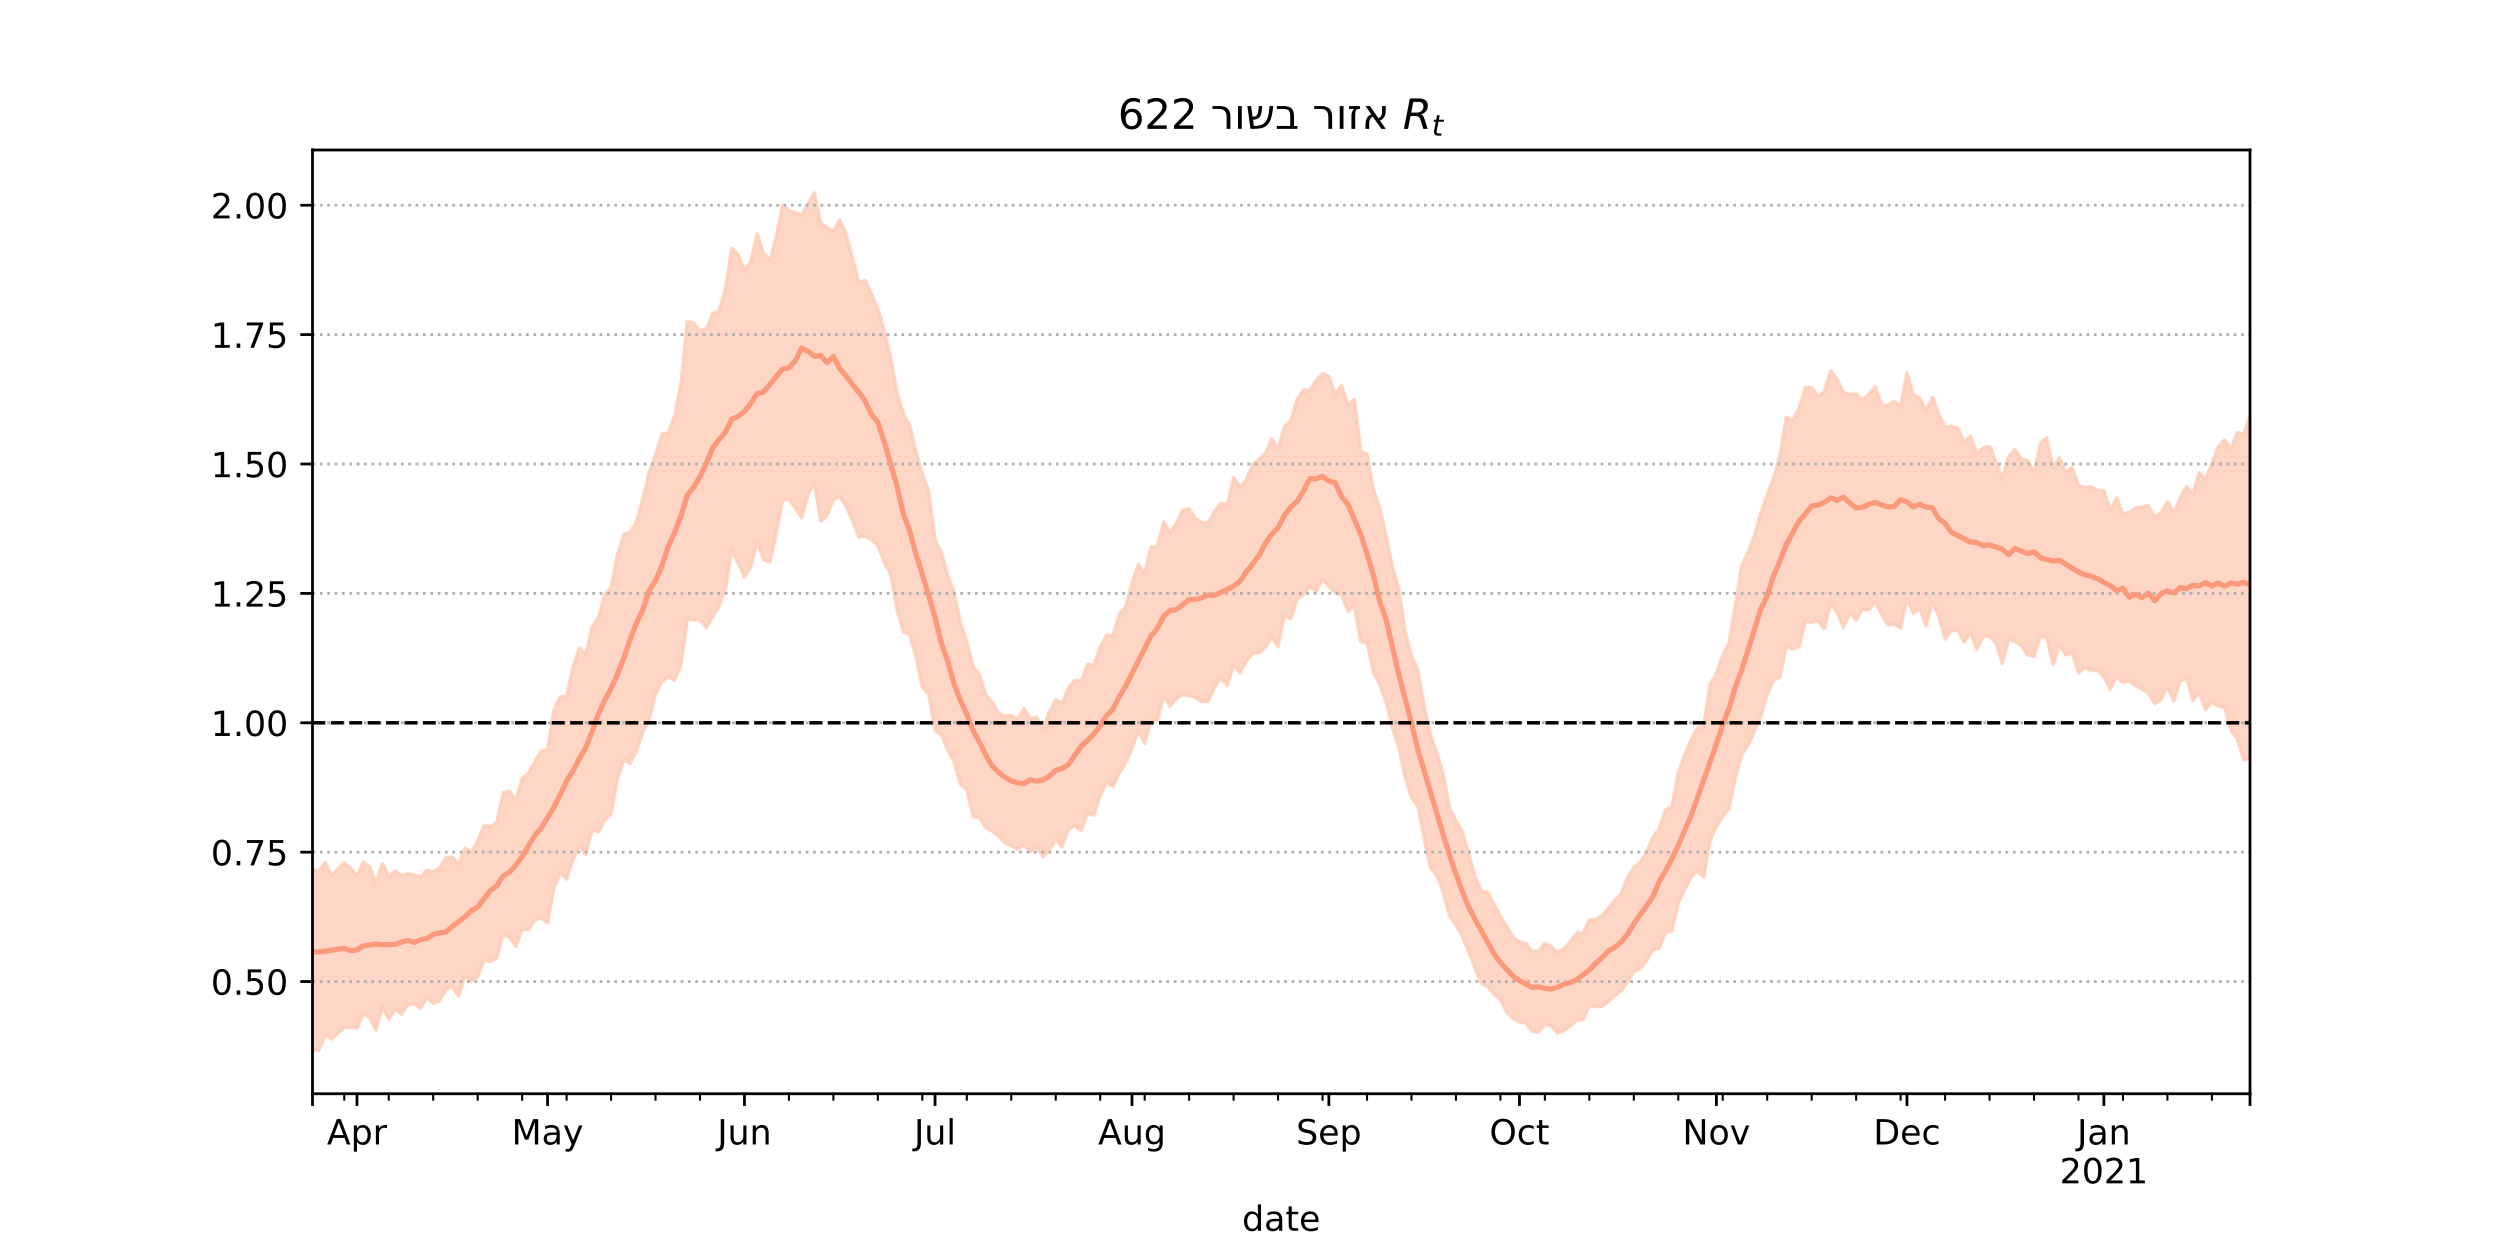 <?xml version="1.0" encoding="utf-8" standalone="no"?>
<!DOCTYPE svg PUBLIC "-//W3C//DTD SVG 1.1//EN"
  "http://www.w3.org/Graphics/SVG/1.1/DTD/svg11.dtd">
<!-- Created with matplotlib (https://matplotlib.org/) -->
<svg height="360pt" version="1.1" viewBox="0 0 720 360" width="720pt" xmlns="http://www.w3.org/2000/svg" xmlns:xlink="http://www.w3.org/1999/xlink">
 <defs>
  <style type="text/css">*{stroke-linecap:butt;stroke-linejoin:round;}</style>
 </defs>
 <g id="figure_1">
  <g id="patch_1">
   <path d="M 0 360 
L 720 360 
L 720 0 
L 0 0 
z
" style="fill:#ffffff;"/>
  </g>
  <g id="axes_1">
   <g id="patch_2">
    <path d="M 90 315 
L 648 315 
L 648 43.2 
L 90 43.2 
z
" style="fill:#ffffff;"/>
   </g>
   <g id="PolyCollection_1">
    <defs>
     <path d="M 90 -57.355 
L 90 -109.458 
L 91.83 -109.119 
L 93.659 -111.653 
L 95.489 -107.904 
L 97.318 -109.832 
L 99.148 -111.528 
L 100.977 -110.063 
L 102.807 -107.803 
L 104.636 -111.766 
L 106.466 -110.356 
L 108.295 -105.799 
L 110.125 -111.336 
L 111.954 -107.557 
L 113.784 -109.172 
L 115.613 -107.914 
L 117.443 -108.414 
L 119.272 -108.054 
L 121.102 -107.369 
L 122.931 -109.391 
L 124.761 -108.927 
L 126.59 -109.987 
L 128.42 -112.972 
L 130.249 -113.192 
L 132.079 -111.063 
L 133.908 -115.727 
L 135.738 -114.735 
L 137.567 -117.734 
L 139.397 -122.252 
L 141.226 -121.99 
L 143.056 -123.05 
L 144.885 -131.731 
L 146.715 -132.124 
L 148.544 -129.477 
L 150.374 -135.765 
L 152.203 -137.365 
L 154.033 -140.706 
L 155.862 -143.653 
L 157.692 -144.259 
L 159.521 -155.558 
L 161.351 -159.309 
L 163.18 -159.47 
L 165.01 -167.755 
L 166.839 -173.417 
L 168.669 -171.641 
L 170.498 -179.384 
L 172.328 -182.024 
L 174.157 -188.72 
L 175.987 -190.882 
L 177.816 -200.257 
L 179.646 -206.192 
L 181.475 -206.693 
L 183.305 -209.77 
L 185.134 -216.365 
L 186.964 -223.918 
L 188.793 -228.961 
L 190.623 -234.995 
L 192.452 -235.323 
L 194.282 -240.2 
L 196.111 -249.454 
L 197.941 -267.383 
L 199.77 -266.989 
L 201.6 -264.775 
L 203.43 -265.332 
L 205.259 -269.663 
L 207.089 -270.509 
L 208.918 -276.686 
L 210.748 -288.529 
L 212.577 -286.593 
L 214.407 -282.079 
L 216.236 -284.749 
L 218.066 -292.643 
L 219.895 -287.023 
L 221.725 -285.07 
L 223.554 -291.982 
L 225.384 -300.843 
L 227.213 -299.436 
L 229.043 -298.692 
L 230.872 -298.232 
L 232.702 -301.282 
L 234.531 -304.445 
L 236.361 -295.582 
L 238.19 -294.45 
L 240.02 -293.517 
L 241.849 -296.584 
L 243.679 -292.667 
L 245.508 -285.622 
L 247.338 -278.631 
L 249.167 -279.281 
L 250.997 -275.261 
L 252.826 -271.139 
L 254.656 -264.905 
L 256.485 -257.055 
L 258.315 -247.049 
L 260.144 -240.885 
L 261.974 -237.567 
L 263.803 -229.895 
L 265.633 -223.717 
L 267.462 -218.491 
L 269.292 -204.637 
L 271.121 -200.92 
L 272.951 -194.358 
L 274.78 -189.504 
L 276.61 -180.796 
L 278.439 -175.098 
L 280.269 -168.072 
L 282.098 -165.583 
L 283.928 -159.964 
L 285.757 -157.771 
L 287.587 -154.598 
L 289.416 -153.873 
L 291.246 -153.942 
L 293.075 -152.933 
L 294.905 -155.907 
L 296.734 -153.075 
L 298.564 -153.439 
L 300.393 -149.709 
L 302.223 -154.961 
L 304.052 -158.462 
L 305.882 -157.45 
L 307.711 -162.005 
L 309.541 -164.082 
L 311.37 -163.889 
L 313.2 -168.621 
L 315.03 -168.451 
L 316.859 -173.612 
L 318.689 -177.065 
L 320.518 -176.966 
L 322.348 -183.108 
L 324.177 -185.297 
L 326.007 -192.064 
L 327.836 -197.488 
L 329.666 -194.86 
L 331.495 -202.46 
L 333.325 -202.65 
L 335.154 -209.71 
L 336.984 -206.649 
L 338.813 -209.349 
L 340.643 -213.107 
L 342.472 -213.503 
L 344.302 -210.678 
L 346.131 -209.446 
L 347.961 -209.438 
L 349.79 -212.737 
L 351.62 -215.077 
L 353.449 -214.664 
L 355.279 -222.51 
L 357.108 -219.776 
L 358.938 -221.679 
L 360.767 -226.227 
L 362.597 -227.735 
L 364.426 -229.438 
L 366.256 -233.588 
L 368.085 -230.694 
L 369.915 -237.212 
L 371.744 -238.861 
L 373.574 -245.023 
L 375.403 -247.69 
L 377.233 -247.606 
L 379.062 -250.512 
L 380.892 -252.419 
L 382.721 -251.652 
L 384.551 -246.459 
L 386.38 -248.957 
L 388.21 -243.412 
L 390.039 -244.948 
L 391.869 -230.127 
L 393.698 -229.256 
L 395.528 -219.021 
L 397.357 -213.839 
L 399.187 -205.727 
L 401.016 -196.678 
L 402.846 -190.494 
L 404.675 -178.224 
L 406.505 -171.197 
L 408.334 -166.975 
L 410.164 -156.464 
L 411.993 -148.541 
L 413.823 -143.192 
L 415.652 -136.983 
L 417.482 -127.269 
L 419.311 -123.694 
L 421.141 -120.603 
L 422.97 -114.022 
L 424.8 -107.56 
L 426.63 -103.387 
L 428.459 -102.93 
L 430.289 -99.531 
L 432.118 -96.082 
L 433.948 -93.161 
L 435.777 -90.032 
L 437.607 -88.741 
L 439.436 -88.312 
L 441.266 -86.033 
L 443.095 -86.074 
L 444.925 -88.32 
L 446.754 -87.464 
L 448.584 -85.614 
L 450.413 -86.823 
L 452.243 -88.863 
L 454.072 -91.319 
L 455.902 -91.21 
L 457.731 -95.066 
L 459.561 -95.178 
L 461.39 -96.267 
L 463.22 -98.361 
L 465.049 -100.731 
L 466.879 -102.531 
L 468.708 -107.24 
L 470.538 -110.247 
L 472.367 -111.691 
L 474.197 -114.582 
L 476.026 -118.857 
L 477.856 -121.337 
L 479.685 -126.81 
L 481.515 -127.71 
L 483.344 -137.412 
L 485.174 -142.605 
L 487.003 -146.84 
L 488.833 -150.282 
L 490.662 -150.745 
L 492.492 -163.054 
L 494.321 -166.037 
L 496.151 -171.245 
L 497.98 -175.04 
L 499.81 -186.025 
L 501.639 -197.202 
L 503.469 -201.095 
L 505.298 -205.765 
L 507.128 -212.321 
L 508.957 -217.626 
L 510.787 -222.259 
L 512.616 -228.792 
L 514.446 -239.862 
L 516.275 -238.898 
L 518.105 -242.368 
L 519.934 -248.344 
L 521.764 -248.431 
L 523.593 -245.754 
L 525.423 -247.317 
L 527.252 -253.197 
L 529.082 -250.724 
L 530.911 -247.031 
L 532.741 -246.33 
L 534.57 -246.555 
L 536.4 -244.763 
L 538.23 -246.494 
L 540.059 -248.647 
L 541.889 -243.323 
L 543.718 -243.313 
L 545.548 -244.407 
L 547.377 -242.94 
L 549.207 -252.64 
L 551.036 -246.31 
L 552.866 -245.442 
L 554.695 -241.494 
L 556.525 -245.663 
L 558.354 -240.81 
L 560.184 -237.039 
L 562.013 -237.237 
L 563.843 -236.698 
L 565.672 -232.649 
L 567.502 -234.395 
L 569.331 -229.335 
L 571.161 -230.996 
L 572.99 -231.499 
L 574.82 -227.277 
L 576.649 -222.077 
L 578.479 -228.432 
L 580.308 -230.528 
L 582.138 -227.774 
L 583.967 -227.48 
L 585.797 -223.926 
L 587.626 -232.311 
L 589.456 -233.858 
L 591.285 -225.304 
L 593.115 -228.158 
L 594.944 -224.112 
L 596.774 -225.352 
L 598.603 -220.194 
L 600.433 -219.615 
L 602.262 -219.823 
L 604.092 -218.747 
L 605.921 -218.65 
L 607.751 -213.112 
L 609.58 -216.598 
L 611.41 -212.027 
L 613.239 -212.458 
L 615.069 -213.744 
L 616.898 -213.972 
L 618.728 -214.401 
L 620.557 -211.057 
L 622.387 -212.319 
L 624.216 -215.6 
L 626.046 -212.431 
L 627.875 -216.495 
L 629.705 -219.878 
L 631.534 -217.841 
L 633.364 -223.851 
L 635.193 -222.049 
L 637.023 -226.446 
L 638.852 -231.308 
L 640.682 -233.299 
L 642.511 -230.561 
L 644.341 -235.496 
L 646.17 -234.999 
L 648 -240.105 
L 649.83 -244.532 
L 651.659 -248.71 
L 653.489 -246.971 
L 655.318 -250.03 
L 657.148 -252.366 
L 658.977 -253.721 
L 660.807 -265.931 
L 662.636 -262.393 
L 662.636 -125.252 
L 662.636 -125.252 
L 660.807 -132.544 
L 658.977 -126.569 
L 657.148 -130.061 
L 655.318 -131.811 
L 653.489 -138.265 
L 651.659 -140.54 
L 649.83 -142.491 
L 648 -141.689 
L 646.17 -141.101 
L 644.341 -147.21 
L 642.511 -149.604 
L 640.682 -156.381 
L 638.852 -156.612 
L 637.023 -157.787 
L 635.193 -155.658 
L 633.364 -160.494 
L 631.534 -158.26 
L 629.705 -164.826 
L 627.875 -163.829 
L 626.046 -158.025 
L 624.216 -162.297 
L 622.387 -158.499 
L 620.557 -157.359 
L 618.728 -160.354 
L 616.898 -161.543 
L 615.069 -162.491 
L 613.239 -163.891 
L 611.41 -163.455 
L 609.58 -165.178 
L 607.751 -161.475 
L 605.921 -165.08 
L 604.092 -166.927 
L 602.262 -166.865 
L 600.433 -167.766 
L 598.603 -166.216 
L 596.774 -172.044 
L 594.944 -171.362 
L 593.115 -174.371 
L 591.285 -168.525 
L 589.456 -176.375 
L 587.626 -176.792 
L 585.797 -170.914 
L 583.967 -171.346 
L 582.138 -173.991 
L 580.308 -175.252 
L 578.479 -175.958 
L 576.649 -168.898 
L 574.82 -174.735 
L 572.99 -176.856 
L 571.161 -176.709 
L 569.331 -172.945 
L 567.502 -177.646 
L 565.672 -175.146 
L 563.843 -178.496 
L 562.013 -178.372 
L 560.184 -175.932 
L 558.354 -182.6 
L 556.525 -186.578 
L 554.695 -179.666 
L 552.866 -184.788 
L 551.036 -183.368 
L 549.207 -187.76 
L 547.377 -179.052 
L 545.548 -180.24 
L 543.718 -179.993 
L 541.889 -183.141 
L 540.059 -186.722 
L 538.23 -184.393 
L 536.4 -184.533 
L 534.57 -181.409 
L 532.741 -183.353 
L 530.911 -179.362 
L 529.082 -183.626 
L 527.252 -186.345 
L 525.423 -178.929 
L 523.593 -181.199 
L 521.764 -180.805 
L 519.934 -181.004 
L 518.105 -173.737 
L 516.275 -173.08 
L 514.446 -173.854 
L 512.616 -164.916 
L 510.787 -164.096 
L 508.957 -159.889 
L 507.128 -153.695 
L 505.298 -149.455 
L 503.469 -145.394 
L 501.639 -142.67 
L 499.81 -136.228 
L 497.98 -127.147 
L 496.151 -124.769 
L 494.321 -121.935 
L 492.492 -117.857 
L 490.662 -107.393 
L 488.833 -109.178 
L 487.003 -107.328 
L 485.174 -103.721 
L 483.344 -99.791 
L 481.515 -91.823 
L 479.685 -91.534 
L 477.856 -86.85 
L 476.026 -86.447 
L 474.197 -83.226 
L 472.367 -81.014 
L 470.538 -80.186 
L 468.708 -77.178 
L 466.879 -74.625 
L 465.049 -73.228 
L 463.22 -71.472 
L 461.39 -70.172 
L 459.561 -70.084 
L 457.731 -70.303 
L 455.902 -66.355 
L 454.072 -66.167 
L 452.243 -64.451 
L 450.413 -63.152 
L 448.584 -62.461 
L 446.754 -64.422 
L 444.925 -65.08 
L 443.095 -62.7 
L 441.266 -62.982 
L 439.436 -65.387 
L 437.607 -65.553 
L 435.777 -66.654 
L 433.948 -68.433 
L 432.118 -72.122 
L 430.289 -73.733 
L 428.459 -75.803 
L 426.63 -76.935 
L 424.8 -81.133 
L 422.97 -85.84 
L 421.141 -90.307 
L 419.311 -93.643 
L 417.482 -96.128 
L 415.652 -102.972 
L 413.823 -107.871 
L 411.993 -110.05 
L 410.164 -118.465 
L 408.334 -127.854 
L 406.505 -130.345 
L 404.675 -136.012 
L 402.846 -144.895 
L 401.016 -150.41 
L 399.187 -157.723 
L 397.357 -162.836 
L 395.528 -166.392 
L 393.698 -175.002 
L 391.869 -175.143 
L 390.039 -185.708 
L 388.21 -183.895 
L 386.38 -188.785 
L 384.551 -189.208 
L 382.721 -191.099 
L 380.892 -193.14 
L 379.062 -189.708 
L 377.233 -191.08 
L 375.403 -188.716 
L 373.574 -187.557 
L 371.744 -181.78 
L 369.915 -182.845 
L 368.085 -173.85 
L 366.256 -176.423 
L 364.426 -173.575 
L 362.597 -171.883 
L 360.767 -171.839 
L 358.938 -169.596 
L 357.108 -166.196 
L 355.279 -168.442 
L 353.449 -162.597 
L 351.62 -164.699 
L 349.79 -161.968 
L 347.961 -158.079 
L 346.131 -157.907 
L 344.302 -159.082 
L 342.472 -159.692 
L 340.643 -159.925 
L 338.813 -158.911 
L 336.984 -156.521 
L 335.154 -159.613 
L 333.325 -152.393 
L 331.495 -152.35 
L 329.666 -145.896 
L 327.836 -149.438 
L 326.007 -144.437 
L 324.177 -140.297 
L 322.348 -137.372 
L 320.518 -133.498 
L 318.689 -134.542 
L 316.859 -130.785 
L 315.03 -125.227 
L 313.2 -125.708 
L 311.37 -120.804 
L 309.541 -122.16 
L 307.711 -121.06 
L 305.882 -116.103 
L 304.052 -118.067 
L 302.223 -115.233 
L 300.393 -113.23 
L 298.564 -116.137 
L 296.734 -114.648 
L 294.905 -116.68 
L 293.075 -115.391 
L 291.246 -116.474 
L 289.416 -117.176 
L 287.587 -119.258 
L 285.757 -120.623 
L 283.928 -121.678 
L 282.098 -124.476 
L 280.269 -124.77 
L 278.439 -132.547 
L 276.61 -134.093 
L 274.78 -140.609 
L 272.951 -143.99 
L 271.121 -148.385 
L 269.292 -149.563 
L 267.462 -160.111 
L 265.633 -162.01 
L 263.803 -170.912 
L 261.974 -177.198 
L 260.144 -178.025 
L 258.315 -184.652 
L 256.485 -194.603 
L 254.656 -198.073 
L 252.826 -202.822 
L 250.997 -204.589 
L 249.167 -205.547 
L 247.338 -205.296 
L 245.508 -210.131 
L 243.679 -214.127 
L 241.849 -217.017 
L 240.02 -216.061 
L 238.19 -211.438 
L 236.361 -209.952 
L 234.531 -221.061 
L 232.702 -217.442 
L 230.872 -210.87 
L 229.043 -213.578 
L 227.213 -216.241 
L 225.384 -215.964 
L 223.554 -206.436 
L 221.725 -198.181 
L 219.895 -198.893 
L 218.066 -203.999 
L 216.236 -196.796 
L 214.407 -193.758 
L 212.577 -197.788 
L 210.748 -201.52 
L 208.918 -190.429 
L 207.089 -185.365 
L 205.259 -182.448 
L 203.43 -179.185 
L 201.6 -181.419 
L 199.77 -181.451 
L 197.941 -181.659 
L 196.111 -168.306 
L 194.282 -164.102 
L 192.452 -165.117 
L 190.623 -163.539 
L 188.793 -160.208 
L 186.964 -152.571 
L 185.134 -149.16 
L 183.305 -143.72 
L 181.475 -140.145 
L 179.646 -141.269 
L 177.816 -135.517 
L 175.987 -125.618 
L 174.157 -123.745 
L 172.328 -120.444 
L 170.498 -120.954 
L 168.669 -113.951 
L 166.839 -116.421 
L 165.01 -112.448 
L 163.18 -106.828 
L 161.351 -108.584 
L 159.521 -104.286 
L 157.692 -94.202 
L 155.862 -95.585 
L 154.033 -95.06 
L 152.203 -92.291 
L 150.374 -92.275 
L 148.544 -87.414 
L 146.715 -89.948 
L 144.885 -90.778 
L 143.056 -84.131 
L 141.226 -83.052 
L 139.397 -83.481 
L 137.567 -78.59 
L 135.738 -77.409 
L 133.908 -78.949 
L 132.079 -73.116 
L 130.249 -75.867 
L 128.42 -75.03 
L 126.59 -71.71 
L 124.761 -71.102 
L 122.931 -72.829 
L 121.102 -69.468 
L 119.272 -71.019 
L 117.443 -70.514 
L 115.613 -67.908 
L 113.784 -69.32 
L 111.954 -66.452 
L 110.125 -70.042 
L 108.295 -63.314 
L 106.466 -66.884 
L 104.636 -67.972 
L 102.807 -63.86 
L 100.977 -64.161 
L 99.148 -64.097 
L 97.318 -62.427 
L 95.489 -60.736 
L 93.659 -61.909 
L 91.83 -57.506 
L 90 -57.355 
z
" id="m807fcf4b3b" style="stroke:#fdcbb6;stroke-opacity:0.8;"/>
    </defs>
    <g clip-path="url(#pf3af899e5c)">
     <use style="fill:#fdcbb6;fill-opacity:0.8;stroke:#fdcbb6;stroke-opacity:0.8;" x="0" xlink:href="#m807fcf4b3b" y="360"/>
    </g>
   </g>
   <g id="matplotlib.axis_1">
    <g id="xtick_1">
     <g id="line2d_1">
      <defs>
       <path d="M 0 0 
L 0 3.5 
" id="m2747a3e46b" style="stroke:#000000;stroke-width:0.8;"/>
      </defs>
      <g>
       <use style="stroke:#000000;stroke-width:0.8;" x="90" xlink:href="#m2747a3e46b" y="315"/>
      </g>
     </g>
    </g>
    <g id="xtick_2">
     <g id="line2d_2">
      <g>
       <use style="stroke:#000000;stroke-width:0.8;" x="102.807" xlink:href="#m2747a3e46b" y="315"/>
      </g>
     </g>
     <g id="text_1">
      <!-- Apr -->
      <g transform="translate(94.157 329.598)scale(0.1 -0.1)">
       <defs>
        <path d="M 34.188 63.188 
L 20.797 26.906 
L 47.609 26.906 
z
M 28.609 72.906 
L 39.797 72.906 
L 67.578 0 
L 57.328 0 
L 50.688 18.703 
L 17.828 18.703 
L 11.188 0 
L 0.781 0 
z
" id="DejaVuSans-65"/>
        <path d="M 18.109 8.203 
L 18.109 -20.797 
L 9.078 -20.797 
L 9.078 54.688 
L 18.109 54.688 
L 18.109 46.391 
Q 20.953 51.266 25.266 53.625 
Q 29.594 56 35.594 56 
Q 45.562 56 51.781 48.094 
Q 58.016 40.188 58.016 27.297 
Q 58.016 14.406 51.781 6.484 
Q 45.562 -1.422 35.594 -1.422 
Q 29.594 -1.422 25.266 0.953 
Q 20.953 3.328 18.109 8.203 
z
M 48.688 27.297 
Q 48.688 37.203 44.609 42.844 
Q 40.531 48.484 33.406 48.484 
Q 26.266 48.484 22.188 42.844 
Q 18.109 37.203 18.109 27.297 
Q 18.109 17.391 22.188 11.75 
Q 26.266 6.109 33.406 6.109 
Q 40.531 6.109 44.609 11.75 
Q 48.688 17.391 48.688 27.297 
z
" id="DejaVuSans-112"/>
        <path d="M 41.109 46.297 
Q 39.594 47.172 37.812 47.578 
Q 36.031 48 33.891 48 
Q 26.266 48 22.188 43.047 
Q 18.109 38.094 18.109 28.812 
L 18.109 0 
L 9.078 0 
L 9.078 54.688 
L 18.109 54.688 
L 18.109 46.188 
Q 20.953 51.172 25.484 53.578 
Q 30.031 56 36.531 56 
Q 37.453 56 38.578 55.875 
Q 39.703 55.766 41.062 55.516 
z
" id="DejaVuSans-114"/>
       </defs>
       <use xlink:href="#DejaVuSans-65"/>
       <use x="68.408" xlink:href="#DejaVuSans-112"/>
       <use x="131.885" xlink:href="#DejaVuSans-114"/>
      </g>
     </g>
    </g>
    <g id="xtick_3">
     <g id="line2d_3">
      <g>
       <use style="stroke:#000000;stroke-width:0.8;" x="157.692" xlink:href="#m2747a3e46b" y="315"/>
      </g>
     </g>
     <g id="text_2">
      <!-- May -->
      <g transform="translate(147.354 329.598)scale(0.1 -0.1)">
       <defs>
        <path d="M 9.812 72.906 
L 24.516 72.906 
L 43.109 23.297 
L 61.812 72.906 
L 76.516 72.906 
L 76.516 0 
L 66.891 0 
L 66.891 64.016 
L 48.094 14.016 
L 38.188 14.016 
L 19.391 64.016 
L 19.391 0 
L 9.812 0 
z
" id="DejaVuSans-77"/>
        <path d="M 34.281 27.484 
Q 23.391 27.484 19.188 25 
Q 14.984 22.516 14.984 16.5 
Q 14.984 11.719 18.141 8.906 
Q 21.297 6.109 26.703 6.109 
Q 34.188 6.109 38.703 11.406 
Q 43.219 16.703 43.219 25.484 
L 43.219 27.484 
z
M 52.203 31.203 
L 52.203 0 
L 43.219 0 
L 43.219 8.297 
Q 40.141 3.328 35.547 0.953 
Q 30.953 -1.422 24.312 -1.422 
Q 15.922 -1.422 10.953 3.297 
Q 6 8.016 6 15.922 
Q 6 25.141 12.172 29.828 
Q 18.359 34.516 30.609 34.516 
L 43.219 34.516 
L 43.219 35.406 
Q 43.219 41.609 39.141 45 
Q 35.062 48.391 27.688 48.391 
Q 23 48.391 18.547 47.266 
Q 14.109 46.141 10.016 43.891 
L 10.016 52.203 
Q 14.938 54.109 19.578 55.047 
Q 24.219 56 28.609 56 
Q 40.484 56 46.344 49.844 
Q 52.203 43.703 52.203 31.203 
z
" id="DejaVuSans-97"/>
        <path d="M 32.172 -5.078 
Q 28.375 -14.844 24.75 -17.812 
Q 21.141 -20.797 15.094 -20.797 
L 7.906 -20.797 
L 7.906 -13.281 
L 13.188 -13.281 
Q 16.891 -13.281 18.938 -11.516 
Q 21 -9.766 23.484 -3.219 
L 25.094 0.875 
L 2.984 54.688 
L 12.5 54.688 
L 29.594 11.922 
L 46.688 54.688 
L 56.203 54.688 
z
" id="DejaVuSans-121"/>
       </defs>
       <use xlink:href="#DejaVuSans-77"/>
       <use x="86.279" xlink:href="#DejaVuSans-97"/>
       <use x="147.559" xlink:href="#DejaVuSans-121"/>
      </g>
     </g>
    </g>
    <g id="xtick_4">
     <g id="line2d_4">
      <g>
       <use style="stroke:#000000;stroke-width:0.8;" x="214.407" xlink:href="#m2747a3e46b" y="315"/>
      </g>
     </g>
     <g id="text_3">
      <!-- Jun -->
      <g transform="translate(206.594 329.598)scale(0.1 -0.1)">
       <defs>
        <path d="M 9.812 72.906 
L 19.672 72.906 
L 19.672 5.078 
Q 19.672 -8.109 14.672 -14.062 
Q 9.672 -20.016 -1.422 -20.016 
L -5.172 -20.016 
L -5.172 -11.719 
L -2.094 -11.719 
Q 4.438 -11.719 7.125 -8.047 
Q 9.812 -4.391 9.812 5.078 
z
" id="DejaVuSans-74"/>
        <path d="M 8.5 21.578 
L 8.5 54.688 
L 17.484 54.688 
L 17.484 21.922 
Q 17.484 14.156 20.5 10.266 
Q 23.531 6.391 29.594 6.391 
Q 36.859 6.391 41.078 11.031 
Q 45.312 15.672 45.312 23.688 
L 45.312 54.688 
L 54.297 54.688 
L 54.297 0 
L 45.312 0 
L 45.312 8.406 
Q 42.047 3.422 37.719 1 
Q 33.406 -1.422 27.688 -1.422 
Q 18.266 -1.422 13.375 4.438 
Q 8.5 10.297 8.5 21.578 
z
M 31.109 56 
z
" id="DejaVuSans-117"/>
        <path d="M 54.891 33.016 
L 54.891 0 
L 45.906 0 
L 45.906 32.719 
Q 45.906 40.484 42.875 44.328 
Q 39.844 48.188 33.797 48.188 
Q 26.516 48.188 22.312 43.547 
Q 18.109 38.922 18.109 30.906 
L 18.109 0 
L 9.078 0 
L 9.078 54.688 
L 18.109 54.688 
L 18.109 46.188 
Q 21.344 51.125 25.703 53.562 
Q 30.078 56 35.797 56 
Q 45.219 56 50.047 50.172 
Q 54.891 44.344 54.891 33.016 
z
" id="DejaVuSans-110"/>
       </defs>
       <use xlink:href="#DejaVuSans-74"/>
       <use x="29.492" xlink:href="#DejaVuSans-117"/>
       <use x="92.871" xlink:href="#DejaVuSans-110"/>
      </g>
     </g>
    </g>
    <g id="xtick_5">
     <g id="line2d_5">
      <g>
       <use style="stroke:#000000;stroke-width:0.8;" x="269.292" xlink:href="#m2747a3e46b" y="315"/>
      </g>
     </g>
     <g id="text_4">
      <!-- Jul -->
      <g transform="translate(263.259 329.598)scale(0.1 -0.1)">
       <defs>
        <path d="M 9.422 75.984 
L 18.406 75.984 
L 18.406 0 
L 9.422 0 
z
" id="DejaVuSans-108"/>
       </defs>
       <use xlink:href="#DejaVuSans-74"/>
       <use x="29.492" xlink:href="#DejaVuSans-117"/>
       <use x="92.871" xlink:href="#DejaVuSans-108"/>
      </g>
     </g>
    </g>
    <g id="xtick_6">
     <g id="line2d_6">
      <g>
       <use style="stroke:#000000;stroke-width:0.8;" x="326.007" xlink:href="#m2747a3e46b" y="315"/>
      </g>
     </g>
     <g id="text_5">
      <!-- Aug -->
      <g transform="translate(316.243 329.598)scale(0.1 -0.1)">
       <defs>
        <path d="M 45.406 27.984 
Q 45.406 37.75 41.375 43.109 
Q 37.359 48.484 30.078 48.484 
Q 22.859 48.484 18.828 43.109 
Q 14.797 37.75 14.797 27.984 
Q 14.797 18.266 18.828 12.891 
Q 22.859 7.516 30.078 7.516 
Q 37.359 7.516 41.375 12.891 
Q 45.406 18.266 45.406 27.984 
z
M 54.391 6.781 
Q 54.391 -7.172 48.188 -13.984 
Q 42 -20.797 29.203 -20.797 
Q 24.469 -20.797 20.266 -20.094 
Q 16.062 -19.391 12.109 -17.922 
L 12.109 -9.188 
Q 16.062 -11.328 19.922 -12.344 
Q 23.781 -13.375 27.781 -13.375 
Q 36.625 -13.375 41.016 -8.766 
Q 45.406 -4.156 45.406 5.172 
L 45.406 9.625 
Q 42.625 4.781 38.281 2.391 
Q 33.938 0 27.875 0 
Q 17.828 0 11.672 7.656 
Q 5.516 15.328 5.516 27.984 
Q 5.516 40.672 11.672 48.328 
Q 17.828 56 27.875 56 
Q 33.938 56 38.281 53.609 
Q 42.625 51.219 45.406 46.391 
L 45.406 54.688 
L 54.391 54.688 
z
" id="DejaVuSans-103"/>
       </defs>
       <use xlink:href="#DejaVuSans-65"/>
       <use x="68.408" xlink:href="#DejaVuSans-117"/>
       <use x="131.787" xlink:href="#DejaVuSans-103"/>
      </g>
     </g>
    </g>
    <g id="xtick_7">
     <g id="line2d_7">
      <g>
       <use style="stroke:#000000;stroke-width:0.8;" x="382.721" xlink:href="#m2747a3e46b" y="315"/>
      </g>
     </g>
     <g id="text_6">
      <!-- Sep -->
      <g transform="translate(373.296 329.598)scale(0.1 -0.1)">
       <defs>
        <path d="M 53.516 70.516 
L 53.516 60.891 
Q 47.906 63.578 42.922 64.891 
Q 37.938 66.219 33.297 66.219 
Q 25.25 66.219 20.875 63.094 
Q 16.5 59.969 16.5 54.203 
Q 16.5 49.359 19.406 46.891 
Q 22.312 44.438 30.422 42.922 
L 36.375 41.703 
Q 47.406 39.594 52.656 34.297 
Q 57.906 29 57.906 20.125 
Q 57.906 9.516 50.797 4.047 
Q 43.703 -1.422 29.984 -1.422 
Q 24.812 -1.422 18.969 -0.25 
Q 13.141 0.922 6.891 3.219 
L 6.891 13.375 
Q 12.891 10.016 18.656 8.297 
Q 24.422 6.594 29.984 6.594 
Q 38.422 6.594 43.016 9.906 
Q 47.609 13.234 47.609 19.391 
Q 47.609 24.75 44.312 27.781 
Q 41.016 30.812 33.5 32.328 
L 27.484 33.5 
Q 16.453 35.688 11.516 40.375 
Q 6.594 45.062 6.594 53.422 
Q 6.594 63.094 13.406 68.656 
Q 20.219 74.219 32.172 74.219 
Q 37.312 74.219 42.625 73.281 
Q 47.953 72.359 53.516 70.516 
z
" id="DejaVuSans-83"/>
        <path d="M 56.203 29.594 
L 56.203 25.203 
L 14.891 25.203 
Q 15.484 15.922 20.484 11.062 
Q 25.484 6.203 34.422 6.203 
Q 39.594 6.203 44.453 7.469 
Q 49.312 8.734 54.109 11.281 
L 54.109 2.781 
Q 49.266 0.734 44.188 -0.344 
Q 39.109 -1.422 33.891 -1.422 
Q 20.797 -1.422 13.156 6.188 
Q 5.516 13.812 5.516 26.812 
Q 5.516 40.234 12.766 48.109 
Q 20.016 56 32.328 56 
Q 43.359 56 49.781 48.891 
Q 56.203 41.797 56.203 29.594 
z
M 47.219 32.234 
Q 47.125 39.594 43.094 43.984 
Q 39.062 48.391 32.422 48.391 
Q 24.906 48.391 20.391 44.141 
Q 15.875 39.891 15.188 32.172 
z
" id="DejaVuSans-101"/>
       </defs>
       <use xlink:href="#DejaVuSans-83"/>
       <use x="63.477" xlink:href="#DejaVuSans-101"/>
       <use x="125" xlink:href="#DejaVuSans-112"/>
      </g>
     </g>
    </g>
    <g id="xtick_8">
     <g id="line2d_8">
      <g>
       <use style="stroke:#000000;stroke-width:0.8;" x="437.607" xlink:href="#m2747a3e46b" y="315"/>
      </g>
     </g>
     <g id="text_7">
      <!-- Oct -->
      <g transform="translate(428.961 329.598)scale(0.1 -0.1)">
       <defs>
        <path d="M 39.406 66.219 
Q 28.656 66.219 22.328 58.203 
Q 16.016 50.203 16.016 36.375 
Q 16.016 22.609 22.328 14.594 
Q 28.656 6.594 39.406 6.594 
Q 50.141 6.594 56.422 14.594 
Q 62.703 22.609 62.703 36.375 
Q 62.703 50.203 56.422 58.203 
Q 50.141 66.219 39.406 66.219 
z
M 39.406 74.219 
Q 54.734 74.219 63.906 63.938 
Q 73.094 53.656 73.094 36.375 
Q 73.094 19.141 63.906 8.859 
Q 54.734 -1.422 39.406 -1.422 
Q 24.031 -1.422 14.812 8.828 
Q 5.609 19.094 5.609 36.375 
Q 5.609 53.656 14.812 63.938 
Q 24.031 74.219 39.406 74.219 
z
" id="DejaVuSans-79"/>
        <path d="M 48.781 52.594 
L 48.781 44.188 
Q 44.969 46.297 41.141 47.344 
Q 37.312 48.391 33.406 48.391 
Q 24.656 48.391 19.812 42.844 
Q 14.984 37.312 14.984 27.297 
Q 14.984 17.281 19.812 11.734 
Q 24.656 6.203 33.406 6.203 
Q 37.312 6.203 41.141 7.25 
Q 44.969 8.297 48.781 10.406 
L 48.781 2.094 
Q 45.016 0.344 40.984 -0.531 
Q 36.969 -1.422 32.422 -1.422 
Q 20.062 -1.422 12.781 6.344 
Q 5.516 14.109 5.516 27.297 
Q 5.516 40.672 12.859 48.328 
Q 20.219 56 33.016 56 
Q 37.156 56 41.109 55.141 
Q 45.062 54.297 48.781 52.594 
z
" id="DejaVuSans-99"/>
        <path d="M 18.312 70.219 
L 18.312 54.688 
L 36.812 54.688 
L 36.812 47.703 
L 18.312 47.703 
L 18.312 18.016 
Q 18.312 11.328 20.141 9.422 
Q 21.969 7.516 27.594 7.516 
L 36.812 7.516 
L 36.812 0 
L 27.594 0 
Q 17.188 0 13.234 3.875 
Q 9.281 7.766 9.281 18.016 
L 9.281 47.703 
L 2.688 47.703 
L 2.688 54.688 
L 9.281 54.688 
L 9.281 70.219 
z
" id="DejaVuSans-116"/>
       </defs>
       <use xlink:href="#DejaVuSans-79"/>
       <use x="78.711" xlink:href="#DejaVuSans-99"/>
       <use x="133.691" xlink:href="#DejaVuSans-116"/>
      </g>
     </g>
    </g>
    <g id="xtick_9">
     <g id="line2d_9">
      <g>
       <use style="stroke:#000000;stroke-width:0.8;" x="494.321" xlink:href="#m2747a3e46b" y="315"/>
      </g>
     </g>
     <g id="text_8">
      <!-- Nov -->
      <g transform="translate(484.562 329.598)scale(0.1 -0.1)">
       <defs>
        <path d="M 9.812 72.906 
L 23.094 72.906 
L 55.422 11.922 
L 55.422 72.906 
L 64.984 72.906 
L 64.984 0 
L 51.703 0 
L 19.391 60.984 
L 19.391 0 
L 9.812 0 
z
" id="DejaVuSans-78"/>
        <path d="M 30.609 48.391 
Q 23.391 48.391 19.188 42.75 
Q 14.984 37.109 14.984 27.297 
Q 14.984 17.484 19.156 11.844 
Q 23.344 6.203 30.609 6.203 
Q 37.797 6.203 41.984 11.859 
Q 46.188 17.531 46.188 27.297 
Q 46.188 37.016 41.984 42.703 
Q 37.797 48.391 30.609 48.391 
z
M 30.609 56 
Q 42.328 56 49.016 48.375 
Q 55.719 40.766 55.719 27.297 
Q 55.719 13.875 49.016 6.219 
Q 42.328 -1.422 30.609 -1.422 
Q 18.844 -1.422 12.172 6.219 
Q 5.516 13.875 5.516 27.297 
Q 5.516 40.766 12.172 48.375 
Q 18.844 56 30.609 56 
z
" id="DejaVuSans-111"/>
        <path d="M 2.984 54.688 
L 12.5 54.688 
L 29.594 8.797 
L 46.688 54.688 
L 56.203 54.688 
L 35.688 0 
L 23.484 0 
z
" id="DejaVuSans-118"/>
       </defs>
       <use xlink:href="#DejaVuSans-78"/>
       <use x="74.805" xlink:href="#DejaVuSans-111"/>
       <use x="135.986" xlink:href="#DejaVuSans-118"/>
      </g>
     </g>
    </g>
    <g id="xtick_10">
     <g id="line2d_10">
      <g>
       <use style="stroke:#000000;stroke-width:0.8;" x="549.207" xlink:href="#m2747a3e46b" y="315"/>
      </g>
     </g>
     <g id="text_9">
      <!-- Dec -->
      <g transform="translate(539.531 329.598)scale(0.1 -0.1)">
       <defs>
        <path d="M 19.672 64.797 
L 19.672 8.109 
L 31.594 8.109 
Q 46.688 8.109 53.688 14.938 
Q 60.688 21.781 60.688 36.531 
Q 60.688 51.172 53.688 57.984 
Q 46.688 64.797 31.594 64.797 
z
M 9.812 72.906 
L 30.078 72.906 
Q 51.266 72.906 61.172 64.094 
Q 71.094 55.281 71.094 36.531 
Q 71.094 17.672 61.125 8.828 
Q 51.172 0 30.078 0 
L 9.812 0 
z
" id="DejaVuSans-68"/>
       </defs>
       <use xlink:href="#DejaVuSans-68"/>
       <use x="77.002" xlink:href="#DejaVuSans-101"/>
       <use x="138.525" xlink:href="#DejaVuSans-99"/>
      </g>
     </g>
    </g>
    <g id="xtick_11">
     <g id="line2d_11">
      <g>
       <use style="stroke:#000000;stroke-width:0.8;" x="605.921" xlink:href="#m2747a3e46b" y="315"/>
      </g>
     </g>
     <g id="text_10">
      <!-- Jan -->
      <g transform="translate(598.213 329.598)scale(0.1 -0.1)">
       <use xlink:href="#DejaVuSans-74"/>
       <use x="29.492" xlink:href="#DejaVuSans-97"/>
       <use x="90.771" xlink:href="#DejaVuSans-110"/>
      </g>
      <!-- 2021 -->
      <g transform="translate(593.196 340.796)scale(0.1 -0.1)">
       <defs>
        <path d="M 19.188 8.297 
L 53.609 8.297 
L 53.609 0 
L 7.328 0 
L 7.328 8.297 
Q 12.938 14.109 22.625 23.891 
Q 32.328 33.688 34.812 36.531 
Q 39.547 41.844 41.422 45.531 
Q 43.312 49.219 43.312 52.781 
Q 43.312 58.594 39.234 62.25 
Q 35.156 65.922 28.609 65.922 
Q 23.969 65.922 18.812 64.312 
Q 13.672 62.703 7.812 59.422 
L 7.812 69.391 
Q 13.766 71.781 18.938 73 
Q 24.125 74.219 28.422 74.219 
Q 39.75 74.219 46.484 68.547 
Q 53.219 62.891 53.219 53.422 
Q 53.219 48.922 51.531 44.891 
Q 49.859 40.875 45.406 35.406 
Q 44.188 33.984 37.641 27.219 
Q 31.109 20.453 19.188 8.297 
z
" id="DejaVuSans-50"/>
        <path d="M 31.781 66.406 
Q 24.172 66.406 20.328 58.906 
Q 16.5 51.422 16.5 36.375 
Q 16.5 21.391 20.328 13.891 
Q 24.172 6.391 31.781 6.391 
Q 39.453 6.391 43.281 13.891 
Q 47.125 21.391 47.125 36.375 
Q 47.125 51.422 43.281 58.906 
Q 39.453 66.406 31.781 66.406 
z
M 31.781 74.219 
Q 44.047 74.219 50.516 64.516 
Q 56.984 54.828 56.984 36.375 
Q 56.984 17.969 50.516 8.266 
Q 44.047 -1.422 31.781 -1.422 
Q 19.531 -1.422 13.062 8.266 
Q 6.594 17.969 6.594 36.375 
Q 6.594 54.828 13.062 64.516 
Q 19.531 74.219 31.781 74.219 
z
" id="DejaVuSans-48"/>
        <path d="M 12.406 8.297 
L 28.516 8.297 
L 28.516 63.922 
L 10.984 60.406 
L 10.984 69.391 
L 28.422 72.906 
L 38.281 72.906 
L 38.281 8.297 
L 54.391 8.297 
L 54.391 0 
L 12.406 0 
z
" id="DejaVuSans-49"/>
       </defs>
       <use xlink:href="#DejaVuSans-50"/>
       <use x="63.623" xlink:href="#DejaVuSans-48"/>
       <use x="127.246" xlink:href="#DejaVuSans-50"/>
       <use x="190.869" xlink:href="#DejaVuSans-49"/>
      </g>
     </g>
    </g>
    <g id="xtick_12">
     <g id="line2d_12">
      <g>
       <use style="stroke:#000000;stroke-width:0.8;" x="648" xlink:href="#m2747a3e46b" y="315"/>
      </g>
     </g>
    </g>
    <g id="xtick_13">
     <g id="line2d_13">
      <defs>
       <path d="M 0 0 
L 0 2 
" id="mb3bfa45f95" style="stroke:#000000;stroke-width:0.6;"/>
      </defs>
      <g>
       <use style="stroke:#000000;stroke-width:0.6;" x="99.148" xlink:href="#mb3bfa45f95" y="315"/>
      </g>
     </g>
    </g>
    <g id="xtick_14">
     <g id="line2d_14">
      <g>
       <use style="stroke:#000000;stroke-width:0.6;" x="111.954" xlink:href="#mb3bfa45f95" y="315"/>
      </g>
     </g>
    </g>
    <g id="xtick_15">
     <g id="line2d_15">
      <g>
       <use style="stroke:#000000;stroke-width:0.6;" x="124.761" xlink:href="#mb3bfa45f95" y="315"/>
      </g>
     </g>
    </g>
    <g id="xtick_16">
     <g id="line2d_16">
      <g>
       <use style="stroke:#000000;stroke-width:0.6;" x="137.567" xlink:href="#mb3bfa45f95" y="315"/>
      </g>
     </g>
    </g>
    <g id="xtick_17">
     <g id="line2d_17">
      <g>
       <use style="stroke:#000000;stroke-width:0.6;" x="150.374" xlink:href="#mb3bfa45f95" y="315"/>
      </g>
     </g>
    </g>
    <g id="xtick_18">
     <g id="line2d_18">
      <g>
       <use style="stroke:#000000;stroke-width:0.6;" x="163.18" xlink:href="#mb3bfa45f95" y="315"/>
      </g>
     </g>
    </g>
    <g id="xtick_19">
     <g id="line2d_19">
      <g>
       <use style="stroke:#000000;stroke-width:0.6;" x="175.987" xlink:href="#mb3bfa45f95" y="315"/>
      </g>
     </g>
    </g>
    <g id="xtick_20">
     <g id="line2d_20">
      <g>
       <use style="stroke:#000000;stroke-width:0.6;" x="188.793" xlink:href="#mb3bfa45f95" y="315"/>
      </g>
     </g>
    </g>
    <g id="xtick_21">
     <g id="line2d_21">
      <g>
       <use style="stroke:#000000;stroke-width:0.6;" x="201.6" xlink:href="#mb3bfa45f95" y="315"/>
      </g>
     </g>
    </g>
    <g id="xtick_22">
     <g id="line2d_22">
      <g>
       <use style="stroke:#000000;stroke-width:0.6;" x="227.213" xlink:href="#mb3bfa45f95" y="315"/>
      </g>
     </g>
    </g>
    <g id="xtick_23">
     <g id="line2d_23">
      <g>
       <use style="stroke:#000000;stroke-width:0.6;" x="240.02" xlink:href="#mb3bfa45f95" y="315"/>
      </g>
     </g>
    </g>
    <g id="xtick_24">
     <g id="line2d_24">
      <g>
       <use style="stroke:#000000;stroke-width:0.6;" x="252.826" xlink:href="#mb3bfa45f95" y="315"/>
      </g>
     </g>
    </g>
    <g id="xtick_25">
     <g id="line2d_25">
      <g>
       <use style="stroke:#000000;stroke-width:0.6;" x="265.633" xlink:href="#mb3bfa45f95" y="315"/>
      </g>
     </g>
    </g>
    <g id="xtick_26">
     <g id="line2d_26">
      <g>
       <use style="stroke:#000000;stroke-width:0.6;" x="278.439" xlink:href="#mb3bfa45f95" y="315"/>
      </g>
     </g>
    </g>
    <g id="xtick_27">
     <g id="line2d_27">
      <g>
       <use style="stroke:#000000;stroke-width:0.6;" x="291.246" xlink:href="#mb3bfa45f95" y="315"/>
      </g>
     </g>
    </g>
    <g id="xtick_28">
     <g id="line2d_28">
      <g>
       <use style="stroke:#000000;stroke-width:0.6;" x="304.052" xlink:href="#mb3bfa45f95" y="315"/>
      </g>
     </g>
    </g>
    <g id="xtick_29">
     <g id="line2d_29">
      <g>
       <use style="stroke:#000000;stroke-width:0.6;" x="316.859" xlink:href="#mb3bfa45f95" y="315"/>
      </g>
     </g>
    </g>
    <g id="xtick_30">
     <g id="line2d_30">
      <g>
       <use style="stroke:#000000;stroke-width:0.6;" x="329.666" xlink:href="#mb3bfa45f95" y="315"/>
      </g>
     </g>
    </g>
    <g id="xtick_31">
     <g id="line2d_31">
      <g>
       <use style="stroke:#000000;stroke-width:0.6;" x="342.472" xlink:href="#mb3bfa45f95" y="315"/>
      </g>
     </g>
    </g>
    <g id="xtick_32">
     <g id="line2d_32">
      <g>
       <use style="stroke:#000000;stroke-width:0.6;" x="355.279" xlink:href="#mb3bfa45f95" y="315"/>
      </g>
     </g>
    </g>
    <g id="xtick_33">
     <g id="line2d_33">
      <g>
       <use style="stroke:#000000;stroke-width:0.6;" x="368.085" xlink:href="#mb3bfa45f95" y="315"/>
      </g>
     </g>
    </g>
    <g id="xtick_34">
     <g id="line2d_34">
      <g>
       <use style="stroke:#000000;stroke-width:0.6;" x="380.892" xlink:href="#mb3bfa45f95" y="315"/>
      </g>
     </g>
    </g>
    <g id="xtick_35">
     <g id="line2d_35">
      <g>
       <use style="stroke:#000000;stroke-width:0.6;" x="393.698" xlink:href="#mb3bfa45f95" y="315"/>
      </g>
     </g>
    </g>
    <g id="xtick_36">
     <g id="line2d_36">
      <g>
       <use style="stroke:#000000;stroke-width:0.6;" x="406.505" xlink:href="#mb3bfa45f95" y="315"/>
      </g>
     </g>
    </g>
    <g id="xtick_37">
     <g id="line2d_37">
      <g>
       <use style="stroke:#000000;stroke-width:0.6;" x="419.311" xlink:href="#mb3bfa45f95" y="315"/>
      </g>
     </g>
    </g>
    <g id="xtick_38">
     <g id="line2d_38">
      <g>
       <use style="stroke:#000000;stroke-width:0.6;" x="432.118" xlink:href="#mb3bfa45f95" y="315"/>
      </g>
     </g>
    </g>
    <g id="xtick_39">
     <g id="line2d_39">
      <g>
       <use style="stroke:#000000;stroke-width:0.6;" x="444.925" xlink:href="#mb3bfa45f95" y="315"/>
      </g>
     </g>
    </g>
    <g id="xtick_40">
     <g id="line2d_40">
      <g>
       <use style="stroke:#000000;stroke-width:0.6;" x="457.731" xlink:href="#mb3bfa45f95" y="315"/>
      </g>
     </g>
    </g>
    <g id="xtick_41">
     <g id="line2d_41">
      <g>
       <use style="stroke:#000000;stroke-width:0.6;" x="470.538" xlink:href="#mb3bfa45f95" y="315"/>
      </g>
     </g>
    </g>
    <g id="xtick_42">
     <g id="line2d_42">
      <g>
       <use style="stroke:#000000;stroke-width:0.6;" x="483.344" xlink:href="#mb3bfa45f95" y="315"/>
      </g>
     </g>
    </g>
    <g id="xtick_43">
     <g id="line2d_43">
      <g>
       <use style="stroke:#000000;stroke-width:0.6;" x="496.151" xlink:href="#mb3bfa45f95" y="315"/>
      </g>
     </g>
    </g>
    <g id="xtick_44">
     <g id="line2d_44">
      <g>
       <use style="stroke:#000000;stroke-width:0.6;" x="508.957" xlink:href="#mb3bfa45f95" y="315"/>
      </g>
     </g>
    </g>
    <g id="xtick_45">
     <g id="line2d_45">
      <g>
       <use style="stroke:#000000;stroke-width:0.6;" x="521.764" xlink:href="#mb3bfa45f95" y="315"/>
      </g>
     </g>
    </g>
    <g id="xtick_46">
     <g id="line2d_46">
      <g>
       <use style="stroke:#000000;stroke-width:0.6;" x="534.57" xlink:href="#mb3bfa45f95" y="315"/>
      </g>
     </g>
    </g>
    <g id="xtick_47">
     <g id="line2d_47">
      <g>
       <use style="stroke:#000000;stroke-width:0.6;" x="547.377" xlink:href="#mb3bfa45f95" y="315"/>
      </g>
     </g>
    </g>
    <g id="xtick_48">
     <g id="line2d_48">
      <g>
       <use style="stroke:#000000;stroke-width:0.6;" x="560.184" xlink:href="#mb3bfa45f95" y="315"/>
      </g>
     </g>
    </g>
    <g id="xtick_49">
     <g id="line2d_49">
      <g>
       <use style="stroke:#000000;stroke-width:0.6;" x="572.99" xlink:href="#mb3bfa45f95" y="315"/>
      </g>
     </g>
    </g>
    <g id="xtick_50">
     <g id="line2d_50">
      <g>
       <use style="stroke:#000000;stroke-width:0.6;" x="585.797" xlink:href="#mb3bfa45f95" y="315"/>
      </g>
     </g>
    </g>
    <g id="xtick_51">
     <g id="line2d_51">
      <g>
       <use style="stroke:#000000;stroke-width:0.6;" x="598.603" xlink:href="#mb3bfa45f95" y="315"/>
      </g>
     </g>
    </g>
    <g id="xtick_52">
     <g id="line2d_52">
      <g>
       <use style="stroke:#000000;stroke-width:0.6;" x="611.41" xlink:href="#mb3bfa45f95" y="315"/>
      </g>
     </g>
    </g>
    <g id="xtick_53">
     <g id="line2d_53">
      <g>
       <use style="stroke:#000000;stroke-width:0.6;" x="624.216" xlink:href="#mb3bfa45f95" y="315"/>
      </g>
     </g>
    </g>
    <g id="xtick_54">
     <g id="line2d_54">
      <g>
       <use style="stroke:#000000;stroke-width:0.6;" x="637.023" xlink:href="#mb3bfa45f95" y="315"/>
      </g>
     </g>
    </g>
    <g id="text_11">
     <!-- date -->
     <g transform="translate(357.725 354.474)scale(0.1 -0.1)">
      <defs>
       <path d="M 45.406 46.391 
L 45.406 75.984 
L 54.391 75.984 
L 54.391 0 
L 45.406 0 
L 45.406 8.203 
Q 42.578 3.328 38.25 0.953 
Q 33.938 -1.422 27.875 -1.422 
Q 17.969 -1.422 11.734 6.484 
Q 5.516 14.406 5.516 27.297 
Q 5.516 40.188 11.734 48.094 
Q 17.969 56 27.875 56 
Q 33.938 56 38.25 53.625 
Q 42.578 51.266 45.406 46.391 
z
M 14.797 27.297 
Q 14.797 17.391 18.875 11.75 
Q 22.953 6.109 30.078 6.109 
Q 37.203 6.109 41.297 11.75 
Q 45.406 17.391 45.406 27.297 
Q 45.406 37.203 41.297 42.844 
Q 37.203 48.484 30.078 48.484 
Q 22.953 48.484 18.875 42.844 
Q 14.797 37.203 14.797 27.297 
z
" id="DejaVuSans-100"/>
      </defs>
      <use xlink:href="#DejaVuSans-100"/>
      <use x="63.477" xlink:href="#DejaVuSans-97"/>
      <use x="124.756" xlink:href="#DejaVuSans-116"/>
      <use x="163.965" xlink:href="#DejaVuSans-101"/>
     </g>
    </g>
   </g>
   <g id="matplotlib.axis_2">
    <g id="ytick_1">
     <g id="line2d_55">
      <path clip-path="url(#pf3af899e5c)" d="M 90 282.687 
L 648 282.687 
" style="fill:none;stroke:#b0b0b0;stroke-dasharray:0.8,1.32;stroke-dashoffset:0;stroke-width:0.8;"/>
     </g>
     <g id="line2d_56">
      <defs>
       <path d="M 0 0 
L -3.5 0 
" id="m6a60e623ed" style="stroke:#000000;stroke-width:0.8;"/>
      </defs>
      <g>
       <use style="stroke:#000000;stroke-width:0.8;" x="90" xlink:href="#m6a60e623ed" y="282.687"/>
      </g>
     </g>
     <g id="text_12">
      <!-- 0.50 -->
      <g transform="translate(60.734 286.486)scale(0.1 -0.1)">
       <defs>
        <path d="M 10.688 12.406 
L 21 12.406 
L 21 0 
L 10.688 0 
z
" id="DejaVuSans-46"/>
        <path d="M 10.797 72.906 
L 49.516 72.906 
L 49.516 64.594 
L 19.828 64.594 
L 19.828 46.734 
Q 21.969 47.469 24.109 47.828 
Q 26.266 48.188 28.422 48.188 
Q 40.625 48.188 47.75 41.5 
Q 54.891 34.812 54.891 23.391 
Q 54.891 11.625 47.562 5.094 
Q 40.234 -1.422 26.906 -1.422 
Q 22.312 -1.422 17.547 -0.641 
Q 12.797 0.141 7.719 1.703 
L 7.719 11.625 
Q 12.109 9.234 16.797 8.062 
Q 21.484 6.891 26.703 6.891 
Q 35.156 6.891 40.078 11.328 
Q 45.016 15.766 45.016 23.391 
Q 45.016 31 40.078 35.438 
Q 35.156 39.891 26.703 39.891 
Q 22.75 39.891 18.812 39.016 
Q 14.891 38.141 10.797 36.281 
z
" id="DejaVuSans-53"/>
       </defs>
       <use xlink:href="#DejaVuSans-48"/>
       <use x="63.623" xlink:href="#DejaVuSans-46"/>
       <use x="95.41" xlink:href="#DejaVuSans-53"/>
       <use x="159.033" xlink:href="#DejaVuSans-48"/>
      </g>
     </g>
    </g>
    <g id="ytick_2">
     <g id="line2d_57">
      <path clip-path="url(#pf3af899e5c)" d="M 90 245.423 
L 648 245.423 
" style="fill:none;stroke:#b0b0b0;stroke-dasharray:0.8,1.32;stroke-dashoffset:0;stroke-width:0.8;"/>
     </g>
     <g id="line2d_58">
      <g>
       <use style="stroke:#000000;stroke-width:0.8;" x="90" xlink:href="#m6a60e623ed" y="245.423"/>
      </g>
     </g>
     <g id="text_13">
      <!-- 0.75 -->
      <g transform="translate(60.734 249.222)scale(0.1 -0.1)">
       <defs>
        <path d="M 8.203 72.906 
L 55.078 72.906 
L 55.078 68.703 
L 28.609 0 
L 18.312 0 
L 43.219 64.594 
L 8.203 64.594 
z
" id="DejaVuSans-55"/>
       </defs>
       <use xlink:href="#DejaVuSans-48"/>
       <use x="63.623" xlink:href="#DejaVuSans-46"/>
       <use x="95.41" xlink:href="#DejaVuSans-55"/>
       <use x="159.033" xlink:href="#DejaVuSans-53"/>
      </g>
     </g>
    </g>
    <g id="ytick_3">
     <g id="line2d_59">
      <path clip-path="url(#pf3af899e5c)" d="M 90 208.16 
L 648 208.16 
" style="fill:none;stroke:#b0b0b0;stroke-dasharray:0.8,1.32;stroke-dashoffset:0;stroke-width:0.8;"/>
     </g>
     <g id="line2d_60">
      <g>
       <use style="stroke:#000000;stroke-width:0.8;" x="90" xlink:href="#m6a60e623ed" y="208.16"/>
      </g>
     </g>
     <g id="text_14">
      <!-- 1.00 -->
      <g transform="translate(60.734 211.959)scale(0.1 -0.1)">
       <use xlink:href="#DejaVuSans-49"/>
       <use x="63.623" xlink:href="#DejaVuSans-46"/>
       <use x="95.41" xlink:href="#DejaVuSans-48"/>
       <use x="159.033" xlink:href="#DejaVuSans-48"/>
      </g>
     </g>
    </g>
    <g id="ytick_4">
     <g id="line2d_61">
      <path clip-path="url(#pf3af899e5c)" d="M 90 170.896 
L 648 170.896 
" style="fill:none;stroke:#b0b0b0;stroke-dasharray:0.8,1.32;stroke-dashoffset:0;stroke-width:0.8;"/>
     </g>
     <g id="line2d_62">
      <g>
       <use style="stroke:#000000;stroke-width:0.8;" x="90" xlink:href="#m6a60e623ed" y="170.896"/>
      </g>
     </g>
     <g id="text_15">
      <!-- 1.25 -->
      <g transform="translate(60.734 174.696)scale(0.1 -0.1)">
       <use xlink:href="#DejaVuSans-49"/>
       <use x="63.623" xlink:href="#DejaVuSans-46"/>
       <use x="95.41" xlink:href="#DejaVuSans-50"/>
       <use x="159.033" xlink:href="#DejaVuSans-53"/>
      </g>
     </g>
    </g>
    <g id="ytick_5">
     <g id="line2d_63">
      <path clip-path="url(#pf3af899e5c)" d="M 90 133.633 
L 648 133.633 
" style="fill:none;stroke:#b0b0b0;stroke-dasharray:0.8,1.32;stroke-dashoffset:0;stroke-width:0.8;"/>
     </g>
     <g id="line2d_64">
      <g>
       <use style="stroke:#000000;stroke-width:0.8;" x="90" xlink:href="#m6a60e623ed" y="133.633"/>
      </g>
     </g>
     <g id="text_16">
      <!-- 1.50 -->
      <g transform="translate(60.734 137.432)scale(0.1 -0.1)">
       <use xlink:href="#DejaVuSans-49"/>
       <use x="63.623" xlink:href="#DejaVuSans-46"/>
       <use x="95.41" xlink:href="#DejaVuSans-53"/>
       <use x="159.033" xlink:href="#DejaVuSans-48"/>
      </g>
     </g>
    </g>
    <g id="ytick_6">
     <g id="line2d_65">
      <path clip-path="url(#pf3af899e5c)" d="M 90 96.37 
L 648 96.37 
" style="fill:none;stroke:#b0b0b0;stroke-dasharray:0.8,1.32;stroke-dashoffset:0;stroke-width:0.8;"/>
     </g>
     <g id="line2d_66">
      <g>
       <use style="stroke:#000000;stroke-width:0.8;" x="90" xlink:href="#m6a60e623ed" y="96.37"/>
      </g>
     </g>
     <g id="text_17">
      <!-- 1.75 -->
      <g transform="translate(60.734 100.169)scale(0.1 -0.1)">
       <use xlink:href="#DejaVuSans-49"/>
       <use x="63.623" xlink:href="#DejaVuSans-46"/>
       <use x="95.41" xlink:href="#DejaVuSans-55"/>
       <use x="159.033" xlink:href="#DejaVuSans-53"/>
      </g>
     </g>
    </g>
    <g id="ytick_7">
     <g id="line2d_67">
      <path clip-path="url(#pf3af899e5c)" d="M 90 59.106 
L 648 59.106 
" style="fill:none;stroke:#b0b0b0;stroke-dasharray:0.8,1.32;stroke-dashoffset:0;stroke-width:0.8;"/>
     </g>
     <g id="line2d_68">
      <g>
       <use style="stroke:#000000;stroke-width:0.8;" x="90" xlink:href="#m6a60e623ed" y="59.106"/>
      </g>
     </g>
     <g id="text_18">
      <!-- 2.00 -->
      <g transform="translate(60.734 62.905)scale(0.1 -0.1)">
       <use xlink:href="#DejaVuSans-50"/>
       <use x="63.623" xlink:href="#DejaVuSans-46"/>
       <use x="95.41" xlink:href="#DejaVuSans-48"/>
       <use x="159.033" xlink:href="#DejaVuSans-48"/>
      </g>
     </g>
    </g>
   </g>
   <g id="line2d_69">
    <path clip-path="url(#pf3af899e5c)" d="M 90 274.198 
L 91.83 274.141 
L 95.489 273.688 
L 97.318 273.34 
L 99.148 273.155 
L 100.977 273.792 
L 102.807 273.603 
L 104.636 272.408 
L 108.295 271.892 
L 110.125 272.054 
L 113.784 271.972 
L 115.613 271.324 
L 117.443 270.846 
L 119.272 271.409 
L 121.102 270.637 
L 122.931 270.315 
L 124.761 269.102 
L 126.59 268.662 
L 128.42 268.434 
L 130.249 266.791 
L 133.908 264.032 
L 135.738 262.288 
L 137.567 261.217 
L 141.226 256.479 
L 143.056 255.139 
L 144.885 252.291 
L 146.715 251.226 
L 148.544 249.18 
L 150.374 246.751 
L 152.203 243.524 
L 154.033 240.604 
L 155.862 238.462 
L 159.521 232.488 
L 161.351 228.85 
L 163.18 224.938 
L 165.01 222.014 
L 166.839 218.436 
L 168.669 215.417 
L 170.498 210.762 
L 172.328 205.65 
L 174.157 201.661 
L 175.987 198.255 
L 177.816 194.196 
L 179.646 189.538 
L 181.475 184.137 
L 183.305 179.423 
L 185.134 175.616 
L 186.964 170.081 
L 188.793 167.216 
L 190.623 162.947 
L 192.452 157.35 
L 194.282 153.443 
L 196.111 148.64 
L 197.941 142.625 
L 199.77 140.312 
L 201.6 137.251 
L 203.43 133.451 
L 205.259 128.965 
L 207.089 126.602 
L 208.918 124.457 
L 210.748 120.737 
L 212.577 119.938 
L 214.407 118.497 
L 216.236 116.193 
L 218.066 113.313 
L 219.895 112.926 
L 225.384 106.277 
L 227.213 105.96 
L 229.043 103.937 
L 230.872 100.244 
L 232.702 101.147 
L 234.531 102.623 
L 236.361 102.379 
L 238.19 104.413 
L 240.02 102.665 
L 241.849 106.193 
L 243.679 108.308 
L 245.508 110.758 
L 247.338 112.975 
L 249.167 115.521 
L 250.997 119.313 
L 252.826 121.597 
L 254.656 127.25 
L 258.315 139.884 
L 260.144 147.984 
L 261.974 152.828 
L 263.803 159.631 
L 265.633 165.387 
L 269.292 177.734 
L 271.121 185.284 
L 272.951 190.441 
L 274.78 197.031 
L 276.61 201.765 
L 278.439 205.703 
L 280.269 210.456 
L 282.098 213.753 
L 283.928 217.531 
L 285.757 220.583 
L 287.587 222.446 
L 289.416 223.837 
L 291.246 224.903 
L 293.075 225.447 
L 294.905 225.708 
L 296.734 224.585 
L 298.564 224.988 
L 300.393 224.62 
L 302.223 223.591 
L 304.052 221.804 
L 305.882 221.338 
L 307.711 220.203 
L 311.37 214.92 
L 313.2 213.261 
L 315.03 211.354 
L 316.859 208.979 
L 318.689 206.105 
L 320.518 204.225 
L 322.348 200.674 
L 324.177 197.599 
L 331.495 183.144 
L 333.325 180.967 
L 335.154 177.429 
L 336.984 175.809 
L 338.813 175.57 
L 342.472 172.702 
L 344.302 172.624 
L 346.131 172.166 
L 347.961 171.378 
L 349.79 171.486 
L 355.279 168.816 
L 357.108 167.481 
L 358.938 164.676 
L 360.767 162.413 
L 362.597 159.934 
L 364.426 156.444 
L 366.256 153.887 
L 368.085 152.011 
L 369.915 148.412 
L 371.744 146.052 
L 373.574 144.374 
L 375.403 141.408 
L 377.233 137.835 
L 379.062 137.91 
L 380.892 137.2 
L 382.721 138.553 
L 384.551 139.039 
L 386.38 143.039 
L 388.21 145.328 
L 391.869 153.837 
L 393.698 159.397 
L 395.528 165.698 
L 397.357 173.24 
L 399.187 178.368 
L 402.846 194.224 
L 406.505 208.246 
L 408.334 215.843 
L 415.652 240.443 
L 417.482 246.277 
L 419.311 251.729 
L 421.141 256.781 
L 422.97 261.21 
L 424.8 264.786 
L 430.289 274.674 
L 432.118 277.259 
L 435.777 281.161 
L 437.607 282.431 
L 441.266 284.373 
L 443.095 284.203 
L 444.925 284.641 
L 446.754 284.847 
L 448.584 284.301 
L 450.413 283.436 
L 452.243 283.004 
L 454.072 282.192 
L 457.731 279.363 
L 459.561 277.455 
L 461.39 275.808 
L 463.22 273.839 
L 465.049 272.842 
L 466.879 271.321 
L 468.708 269.052 
L 470.538 266.01 
L 476.026 258.297 
L 477.856 253.875 
L 479.685 250.808 
L 481.515 247.317 
L 483.344 243.457 
L 487.003 234.976 
L 494.321 214.293 
L 496.151 208.669 
L 497.98 203.932 
L 499.81 197.707 
L 501.639 192.969 
L 507.128 175.314 
L 508.957 171.647 
L 510.787 165.76 
L 512.616 161.653 
L 514.446 156.855 
L 518.105 150.083 
L 519.934 148.04 
L 521.764 145.676 
L 523.593 145.501 
L 525.423 144.686 
L 527.252 143.381 
L 529.082 144.121 
L 530.911 143.152 
L 532.741 144.856 
L 534.57 146.268 
L 536.4 146.155 
L 538.23 145.215 
L 540.059 144.697 
L 541.889 145.425 
L 543.718 146.001 
L 545.548 145.827 
L 547.377 143.903 
L 549.207 144.53 
L 551.036 145.997 
L 552.866 145.197 
L 554.695 146.065 
L 556.525 146.273 
L 558.354 149.398 
L 560.184 150.693 
L 562.013 153.324 
L 567.502 156.133 
L 569.331 156.228 
L 571.161 157.162 
L 572.99 156.903 
L 576.649 158.147 
L 578.479 159.748 
L 580.308 157.978 
L 583.967 159.427 
L 585.797 158.93 
L 587.626 160.619 
L 589.456 161.149 
L 591.285 161.554 
L 593.115 161.355 
L 598.603 164.761 
L 600.433 165.553 
L 602.262 165.973 
L 604.092 166.694 
L 605.921 167.737 
L 607.751 168.634 
L 609.58 170.125 
L 611.41 169.41 
L 613.239 171.989 
L 615.069 171.199 
L 616.898 172.138 
L 618.728 170.775 
L 620.557 173.031 
L 622.387 170.953 
L 624.216 170.127 
L 626.046 170.812 
L 627.875 169.217 
L 629.705 169.552 
L 631.534 168.567 
L 633.364 168.763 
L 635.193 167.79 
L 637.023 168.81 
L 638.852 167.861 
L 640.682 168.829 
L 642.511 167.882 
L 644.341 168.276 
L 646.17 167.712 
L 648 168.404 
L 649.83 167.231 
L 653.489 168.116 
L 655.318 166.747 
L 657.148 165.983 
L 658.977 165.702 
L 660.807 167.252 
L 662.636 167.718 
L 662.636 167.718 
" style="fill:none;stroke:#fc997a;stroke-linecap:square;stroke-width:1.5;"/>
   </g>
   <g id="line2d_70">
    <path clip-path="url(#pf3af899e5c)" d="M 90 208.16 
L 648 208.16 
" style="fill:none;stroke:#000000;stroke-dasharray:3.7,1.6;stroke-dashoffset:0;"/>
   </g>
   <g id="patch_3">
    <path d="M 90 315 
L 90 43.2 
" style="fill:none;stroke:#000000;stroke-linecap:square;stroke-linejoin:miter;stroke-width:0.8;"/>
   </g>
   <g id="patch_4">
    <path d="M 648 315 
L 648 43.2 
" style="fill:none;stroke:#000000;stroke-linecap:square;stroke-linejoin:miter;stroke-width:0.8;"/>
   </g>
   <g id="patch_5">
    <path d="M 90 315 
L 648 315 
" style="fill:none;stroke:#000000;stroke-linecap:square;stroke-linejoin:miter;stroke-width:0.8;"/>
   </g>
   <g id="patch_6">
    <path d="M 90 43.2 
L 648 43.2 
" style="fill:none;stroke:#000000;stroke-linecap:square;stroke-linejoin:miter;stroke-width:0.8;"/>
   </g>
   <g id="text_19">
    <!-- 622 רושב רוזא $R_t$ -->
    <g transform="translate(321.96 37.2)scale(0.12 -0.12)">
     <defs>
      <path d="M 33.016 40.375 
Q 26.375 40.375 22.484 35.828 
Q 18.609 31.297 18.609 23.391 
Q 18.609 15.531 22.484 10.953 
Q 26.375 6.391 33.016 6.391 
Q 39.656 6.391 43.531 10.953 
Q 47.406 15.531 47.406 23.391 
Q 47.406 31.297 43.531 35.828 
Q 39.656 40.375 33.016 40.375 
z
M 52.594 71.297 
L 52.594 62.312 
Q 48.875 64.062 45.094 64.984 
Q 41.312 65.922 37.594 65.922 
Q 27.828 65.922 22.672 59.328 
Q 17.531 52.734 16.797 39.406 
Q 19.672 43.656 24.016 45.922 
Q 28.375 48.188 33.594 48.188 
Q 44.578 48.188 50.953 41.516 
Q 57.328 34.859 57.328 23.391 
Q 57.328 12.156 50.688 5.359 
Q 44.047 -1.422 33.016 -1.422 
Q 20.359 -1.422 13.672 8.266 
Q 6.984 17.969 6.984 36.375 
Q 6.984 53.656 15.188 63.938 
Q 23.391 74.219 37.203 74.219 
Q 40.922 74.219 44.703 73.484 
Q 48.484 72.75 52.594 71.297 
z
" id="DejaVuSans-54"/>
      <path id="DejaVuSans-32"/>
      <path d="M 47.359 27.828 
L 47.359 0 
L 38.281 0 
L 38.281 27.828 
Q 38.281 31.391 37.766 34.266 
Q 37.25 37.156 36 39.719 
Q 34.766 42.281 32.812 43.984 
Q 30.859 45.703 27.781 46.703 
Q 24.703 47.703 20.703 47.703 
L 4.297 47.703 
L 4.297 54.688 
L 20.656 54.688 
Q 26.812 54.688 31.469 53.391 
Q 36.141 52.094 39.109 49.828 
Q 42.094 47.562 43.969 44.109 
Q 45.844 40.672 46.594 36.734 
Q 47.359 32.812 47.359 27.828 
z
" id="DejaVuSans-1512"/>
      <path d="M 18.172 54.688 
L 18.172 0 
L 9.078 0 
L 9.078 54.688 
z
" id="DejaVuSans-1493"/>
      <path d="M 21 0 
L 11.812 0 
L 4.297 54.688 
L 13.328 54.688 
L 16.891 28.953 
Q 19.234 29 21.062 29.359 
Q 22.906 29.734 24.266 30.531 
Q 25.641 31.344 26.609 32.203 
Q 27.594 33.062 28.297 34.625 
Q 29 36.188 29.406 37.469 
Q 29.828 38.766 30.188 41.031 
Q 30.562 43.312 30.75 45 
Q 30.953 46.688 31.266 49.641 
Q 31.594 52.594 31.891 54.688 
L 39.938 54.688 
Q 39.062 42 37.891 36.969 
Q 35.891 28.609 30.609 25.25 
Q 25.984 22.266 17.828 21.969 
L 19.922 6.984 
Q 24.703 6.984 28.391 7.344 
Q 32.078 7.719 35.641 8.688 
Q 39.203 9.672 41.812 11.297 
Q 44.438 12.938 46.844 15.5 
Q 49.266 18.062 50.953 21.625 
Q 52.641 25.203 54 30 
Q 55.375 34.812 56.203 40.906 
Q 57.031 47.016 57.516 54.688 
L 66.547 54.688 
Q 65.672 46.578 64.641 40.422 
Q 63.625 34.281 62.125 28.703 
Q 60.641 23.141 58.812 19.156 
Q 56.984 15.188 54.422 11.844 
Q 51.859 8.5 48.703 6.375 
Q 45.562 4.25 41.375 2.75 
Q 37.203 1.266 32.25 0.625 
Q 27.297 0 21 0 
z
" id="DejaVuSans-1513"/>
      <path d="M 36.328 6.984 
L 36.328 29.594 
Q 36.328 33.25 36.062 35.672 
Q 35.797 38.094 34.859 40.578 
Q 33.938 43.062 32.25 44.484 
Q 30.562 45.906 27.609 46.797 
Q 24.656 47.703 20.406 47.703 
L 4.297 47.703 
L 4.297 54.688 
L 20.406 54.688 
Q 26.422 54.688 30.734 53.562 
Q 35.062 52.438 37.891 50.359 
Q 40.719 48.297 42.406 44.891 
Q 44.094 41.5 44.75 37.453 
Q 45.406 33.406 45.406 27.828 
L 45.406 6.984 
L 53.516 6.984 
L 53.516 0 
L 4.297 0 
L 4.297 6.984 
z
" id="DejaVuSans-1489"/>
      <path d="M 30.328 54.688 
L 30.328 47.703 
L 26.422 47.703 
Q 22.172 47.703 20.578 43.922 
Q 19 40.141 19 30.906 
L 19 0 
L 9.906 0 
L 9.906 30.906 
Q 9.906 37.109 11.781 41.453 
Q 13.672 45.797 16.406 47.703 
L 4.297 47.703 
L 4.297 54.688 
z
" id="DejaVuSans-1494"/>
      <path d="M 43.75 20.062 
L 57.672 0 
L 47.078 0 
L 26.766 29.297 
Q 25.391 28.609 24.531 28.094 
Q 23.688 27.594 22.312 26.297 
Q 20.953 25 20.141 23.406 
Q 19.344 21.828 18.703 19.141 
Q 18.062 16.453 18.062 13.094 
L 18.062 0 
L 9.078 0 
L 9.078 9.031 
Q 9.078 12.984 9.562 16.359 
Q 10.062 19.734 10.812 22.078 
Q 11.578 24.422 12.797 26.391 
Q 14.016 28.375 15.109 29.594 
Q 16.219 30.812 17.797 31.875 
Q 19.391 32.953 20.453 33.469 
Q 21.531 33.984 23.047 34.625 
L 9.188 54.688 
L 19.781 54.688 
L 40.094 25.391 
Q 41.406 26.031 42.25 26.531 
Q 43.109 27.047 44.469 28.359 
Q 45.844 29.688 46.672 31.266 
Q 47.516 32.859 48.141 35.547 
Q 48.781 38.234 48.781 41.609 
L 48.781 54.688 
L 57.766 54.688 
L 57.766 45.656 
Q 57.766 41.656 57.266 38.312 
Q 56.781 34.969 56.031 32.594 
Q 55.281 30.219 54.047 28.234 
Q 52.828 26.266 51.703 25.062 
Q 50.594 23.875 49.031 22.797 
Q 47.469 21.734 46.391 21.219 
Q 45.312 20.703 43.75 20.062 
z
" id="DejaVuSans-1488"/>
      <path d="M 25.203 64.797 
L 20.219 38.922 
L 32.906 38.922 
Q 40.375 38.922 44.984 43.047 
Q 49.609 47.172 49.609 53.812 
Q 49.609 59.125 46.5 61.953 
Q 43.406 64.797 37.594 64.797 
z
M 43.312 35.016 
Q 46.438 34.281 48.516 31.391 
Q 50.594 28.516 53.328 19.922 
L 59.516 0 
L 49.125 0 
L 43.406 18.703 
Q 41.219 25.922 38.328 28.359 
Q 35.453 30.812 29.5 30.812 
L 18.609 30.812 
L 12.594 0 
L 2.688 0 
L 16.891 72.906 
L 39.109 72.906 
Q 49.219 72.906 54.609 68.328 
Q 60.016 63.766 60.016 55.172 
Q 60.016 47.562 55.422 41.984 
Q 50.828 36.422 43.312 35.016 
z
" id="DejaVuSans-Oblique-82"/>
      <path d="M 42.281 54.688 
L 40.922 47.703 
L 23 47.703 
L 17.188 18.016 
Q 16.891 16.359 16.75 15.234 
Q 16.609 14.109 16.609 13.484 
Q 16.609 10.359 18.484 8.938 
Q 20.359 7.516 24.516 7.516 
L 33.594 7.516 
L 32.078 0 
L 23.484 0 
Q 15.484 0 11.547 3.125 
Q 7.625 6.25 7.625 12.594 
Q 7.625 13.719 7.766 15.062 
Q 7.906 16.406 8.203 18.016 
L 14.016 47.703 
L 6.391 47.703 
L 7.812 54.688 
L 15.281 54.688 
L 18.312 70.219 
L 27.297 70.219 
L 24.312 54.688 
z
" id="DejaVuSans-Oblique-116"/>
     </defs>
     <use transform="translate(0 0.781)" xlink:href="#DejaVuSans-54"/>
     <use transform="translate(63.623 0.781)" xlink:href="#DejaVuSans-50"/>
     <use transform="translate(127.246 0.781)" xlink:href="#DejaVuSans-50"/>
     <use transform="translate(190.869 0.781)" xlink:href="#DejaVuSans-32"/>
     <use transform="translate(222.656 0.781)" xlink:href="#DejaVuSans-1512"/>
     <use transform="translate(279.102 0.781)" xlink:href="#DejaVuSans-1493"/>
     <use transform="translate(306.348 0.781)" xlink:href="#DejaVuSans-1513"/>
     <use transform="translate(377.197 0.781)" xlink:href="#DejaVuSans-1489"/>
     <use transform="translate(435.01 0.781)" xlink:href="#DejaVuSans-32"/>
     <use transform="translate(466.797 0.781)" xlink:href="#DejaVuSans-1512"/>
     <use transform="translate(523.242 0.781)" xlink:href="#DejaVuSans-1493"/>
     <use transform="translate(550.488 0.781)" xlink:href="#DejaVuSans-1494"/>
     <use transform="translate(585.107 0.781)" xlink:href="#DejaVuSans-1488"/>
     <use transform="translate(651.953 0.781)" xlink:href="#DejaVuSans-32"/>
     <use transform="translate(683.74 0.781)" xlink:href="#DejaVuSans-Oblique-82"/>
     <use transform="translate(753.223 -15.625)scale(0.7)" xlink:href="#DejaVuSans-Oblique-116"/>
    </g>
   </g>
  </g>
 </g>
 <defs>
  <clipPath id="pf3af899e5c">
   <rect height="271.8" width="558" x="90" y="43.2"/>
  </clipPath>
 </defs>
</svg>
